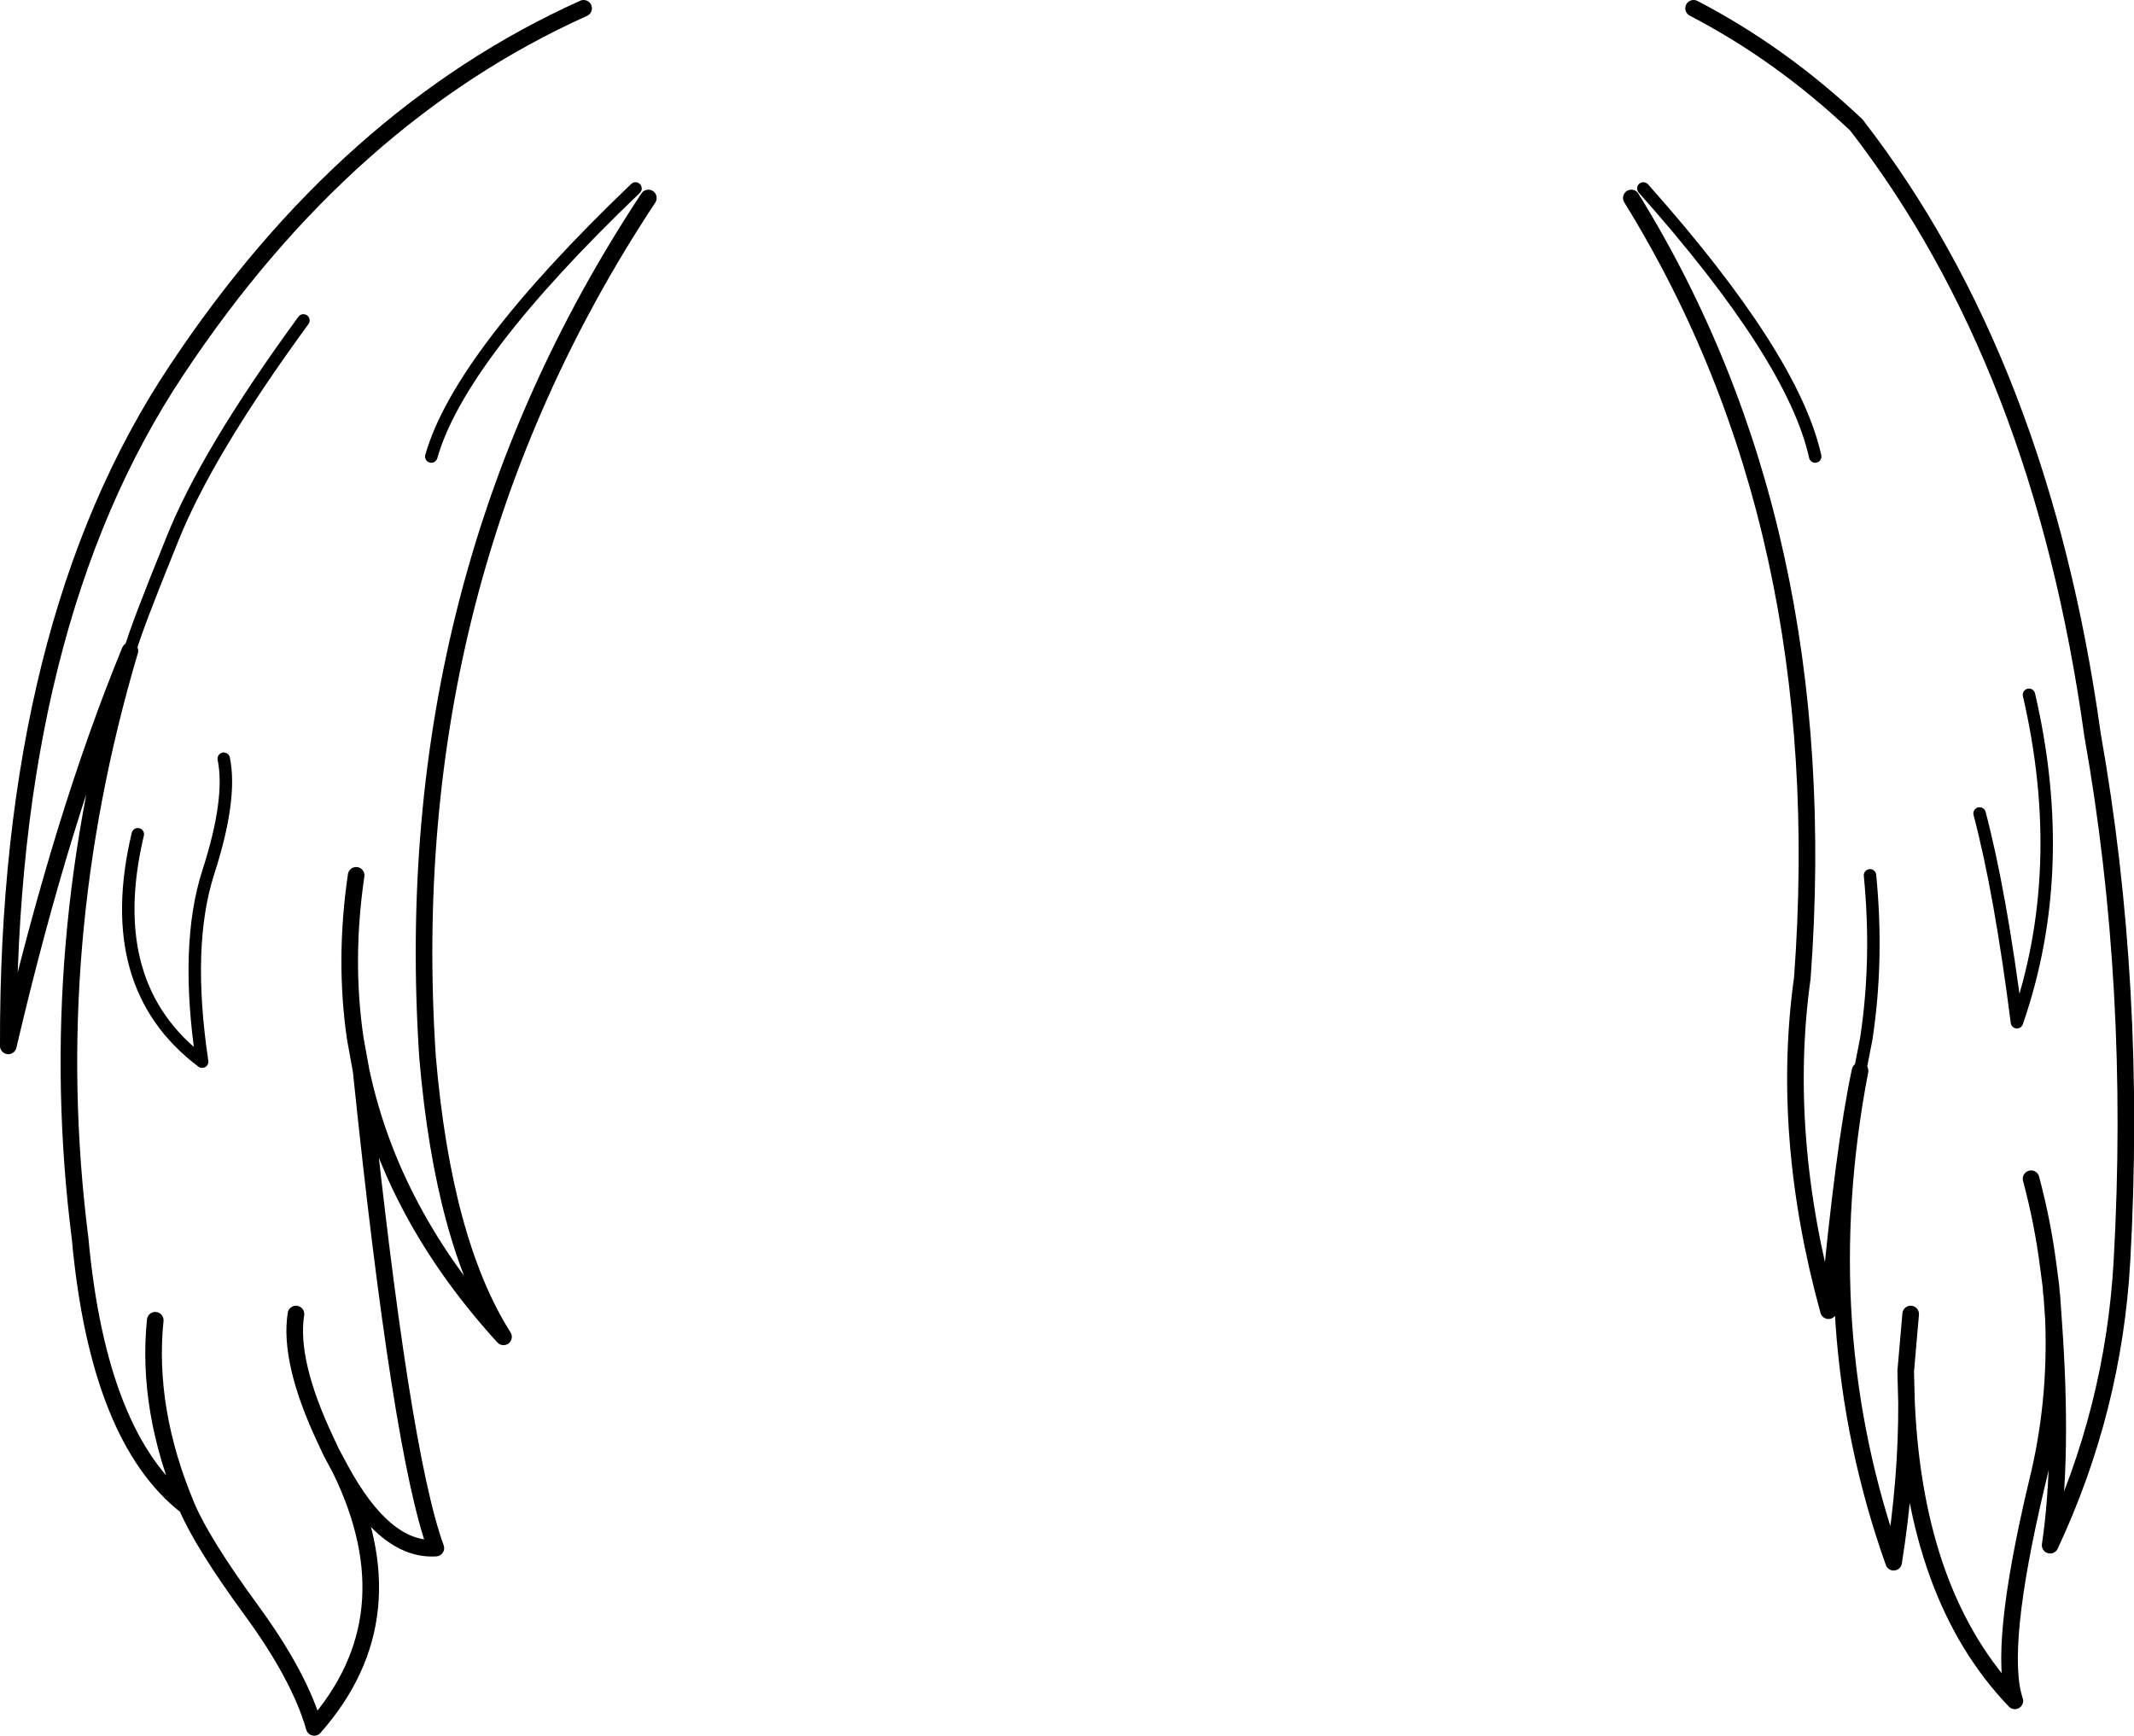 <?xml version="1.0" encoding="UTF-8" standalone="no"?>
<svg xmlns:xlink="http://www.w3.org/1999/xlink" height="209.1px" width="257.05px" xmlns="http://www.w3.org/2000/svg">
  <g transform="matrix(1.0, 0.0, 0.0, 1.0, 128.5, 104.55)">
    <path d="M75.5 -103.55 Q86.0 -98.1 95.1 -89.5 117.35 -60.8 123.55 -16.05 128.95 14.3 127.1 47.35 126.1 65.25 118.45 81.6 120.05 70.9 118.85 54.4 119.25 64.6 116.85 74.2 112.1 94.2 114.2 100.35 102.2 87.85 101.15 64.45 101.2 73.5 99.6 83.65 89.6 55.5 95.55 24.45 93.6 33.55 91.75 53.35 85.95 32.25 88.6 13.25 92.6 -40.9 68.0 -80.7 M118.85 54.4 L118.65 51.5 118.6 51.25 118.55 50.45 118.25 48.15 118.2 47.8 Q117.55 42.7 116.15 37.45 M101.65 53.75 L101.05 60.65 101.15 64.45 M-112.85 -26.15 Q-123.35 9.25 -118.85 44.65 -116.65 68.7 -106.0 76.95 -110.9 65.3 -109.8 54.5 M-58.2 -103.55 Q-86.85 -90.65 -107.2 -60.0 -127.65 -29.35 -127.5 21.45 -121.0 -6.35 -112.85 -26.15 M-50.4 -80.7 Q-80.8 -34.7 -77.0 22.8 -75.1 45.05 -67.85 56.5 -81.35 41.7 -85.0 24.45 -80.25 70.3 -76.0 81.95 -82.15 82.35 -87.5 72.45 -78.85 90.2 -90.65 103.55 -92.4 97.4 -98.25 89.4 -104.1 81.4 -106.0 76.95 M-85.0 24.45 L-85.7 20.6 Q-87.1 11.1 -85.6 0.9 M-92.85 53.75 Q-93.75 59.45 -89.3 68.9 L-88.6 70.4 -87.5 72.45" fill="none" stroke="#000000" stroke-linecap="round" stroke-linejoin="round" stroke-width="2.0"/>
    <path d="M69.45 -81.85 Q87.5 -61.55 90.15 -49.55 M95.55 24.45 L96.3 20.6 Q97.75 11.1 96.75 0.9 M109.95 -6.55 Q112.45 2.9 114.45 18.6 120.8 0.3 115.9 -20.85 M-91.95 -65.95 Q-103.65 -49.95 -107.8 -39.45 -112.05 -29.0 -112.85 -26.15 M-51.95 -81.85 Q-73.15 -61.55 -76.55 -49.55 M-101.55 -13.15 Q-100.55 -8.35 -103.4 0.5 -106.25 9.3 -104.15 23.35 -116.25 14.25 -111.9 -4.05" fill="none" stroke="#000000" stroke-linecap="round" stroke-linejoin="round" stroke-width="1.5"/>
  </g>
</svg>
